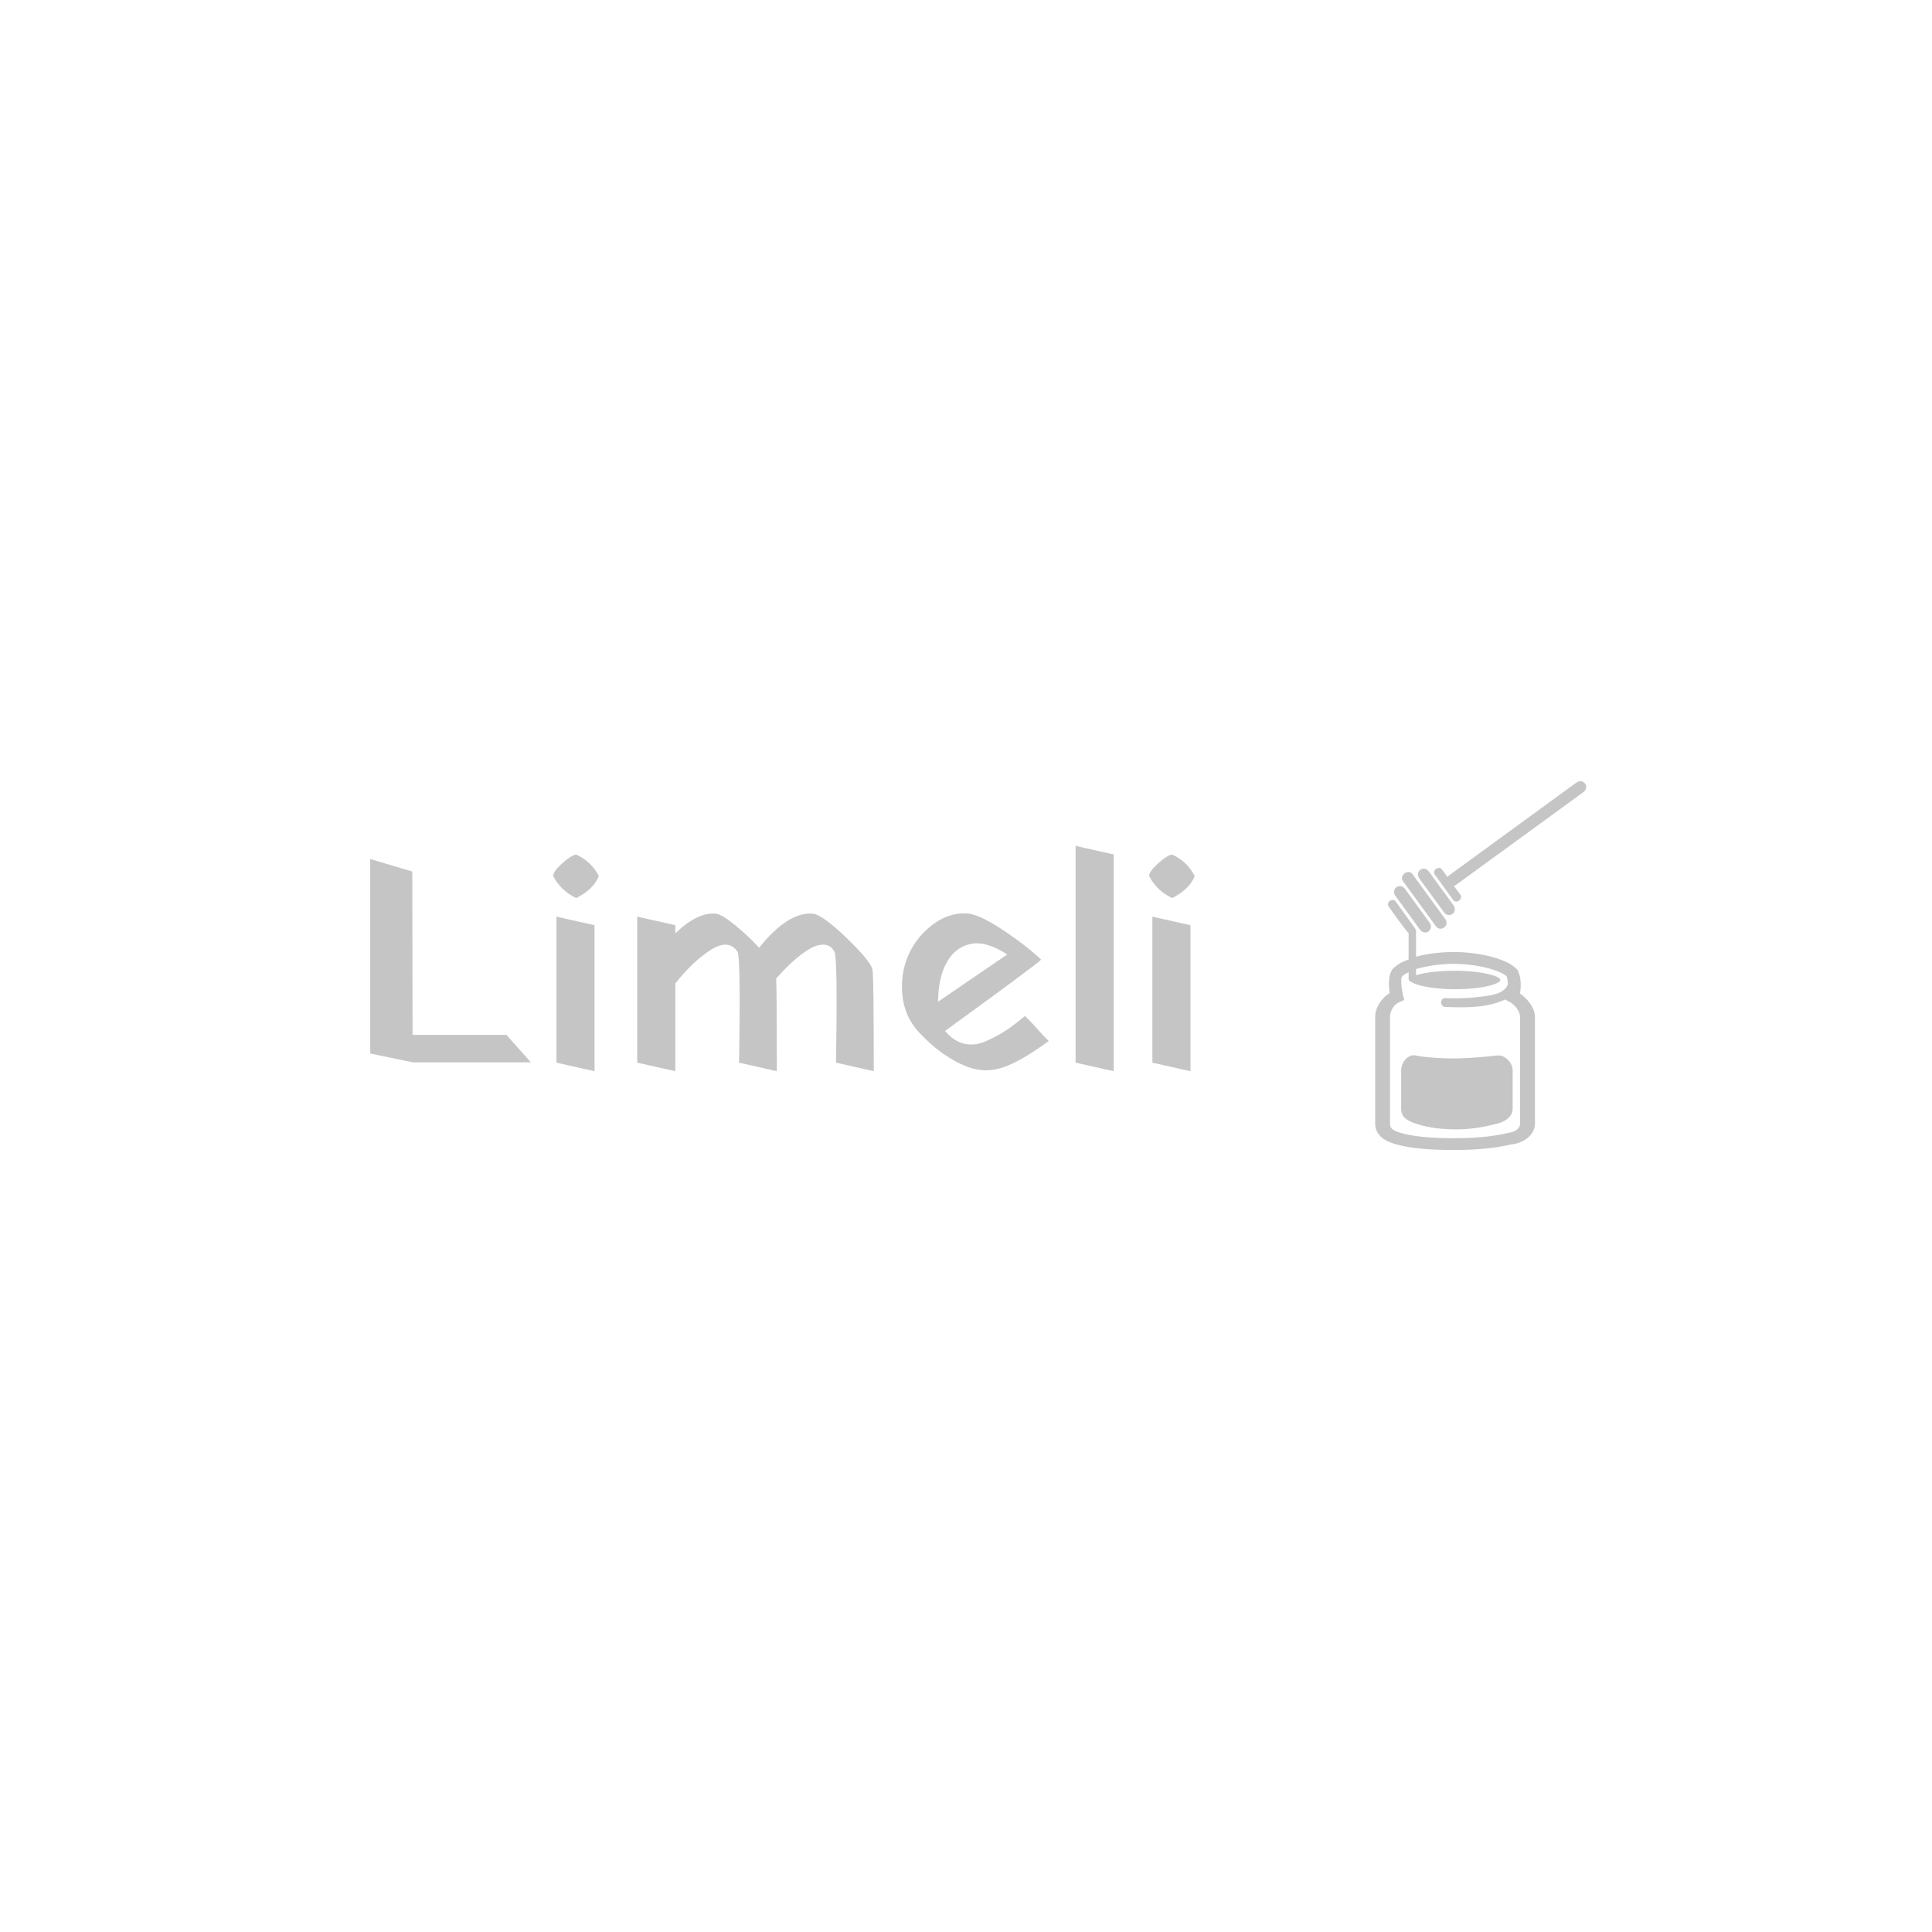 <svg xmlns="http://www.w3.org/2000/svg" xml:space="preserve" width="1500" height="1500" viewBox="0 0 1500 1500" data-version="1" data-id="lg_2QjoEZddpj6rCbZ3zW" x="0" y="0"><rect width="1500" height="1500" id="background" stroke="transparent" fill="#ffffff"></rect><g id="outer-wrapper" data-padding="20" transform="matrix(1.792,0,0,1.792,-594.086,-594.086)"><g id="inner-wrapper" transform="matrix(0.964,0,0,0.964,10,2.975)"><rect width="390.125" height="154.81" x="173.033" y="298.233" fill="none" rx="0" ry="0" transform="translate(315.56 399.6)"></rect><path fill="#c5c5c5" d="M499.915 726.888L518.825 732.508L518.955 805.938H561.155L572.115 818.268H519.095L499.915 814.298ZM592.515 744.438Q585.525 741.148 582.105 734.438Q582.375 732.248 586.215 728.818Q590.055 725.398 592.375 724.848Q599.365 727.998 602.655 734.578Q600.325 740.468 592.515 744.438M583.615 752.798L600.735 756.628V822.258L583.615 818.418ZM619.915 752.788L637.045 756.618V760.318Q646.765 750.868 654.985 751.418Q657.595 751.548 663.485 756.278T674.715 766.758Q687.595 750.728 698.555 751.418Q702.935 751.688 713.965 762.308T725.685 776.758Q726.225 780.318 726.225 822.248L709.245 818.408Q710.065 771.278 708.555 768.538Q706.915 765.528 703.825 765.388Q700.745 765.248 697.115 767.448Q693.485 769.638 689.785 772.988Q686.085 776.348 682.385 780.598Q682.665 788.128 682.665 822.248L665.675 818.408Q666.495 771.278 664.985 768.538Q662.935 765.528 659.855 765.388Q656.765 765.248 652.655 767.928Q648.545 770.598 644.645 774.358Q640.745 778.128 637.045 782.788V822.248L619.915 818.408ZM755.145 791.008L786.245 769.768Q776.385 763.468 769.465 765.118Q762.545 766.758 758.845 773.678T755.145 791.008M768.985 796.348L758.295 804.158Q762.135 808.818 766.925 809.918Q771.725 811.008 776.995 808.608Q782.275 806.218 785.835 803.818T794.195 797.448L796.935 800.188Q799.535 803.068 802.135 805.938L804.875 808.678Q792.955 817.448 784.735 820.398Q776.515 823.338 768.435 820.328Q756.655 815.808 746.245 804.438Q740.075 797.588 739.115 788.198Q738.155 778.818 741.515 770.728Q744.875 762.648 751.925 756.968Q758.985 751.278 767.335 751.278Q772.815 751.278 783.575 758.338Q794.325 765.388 801.455 772.098Q801.315 772.508 790.565 780.528Q779.805 788.538 768.985 796.348M816.935 720.998L834.055 724.838V822.248L816.935 818.408ZM860.355 744.438Q853.365 741.148 849.935 734.438Q850.215 732.248 854.045 728.818Q857.885 725.398 860.215 724.848Q867.205 727.998 870.485 734.578Q868.165 740.468 860.355 744.438M851.445 752.798L868.575 756.628V822.258L851.445 818.418ZM978.803 757.034C980.941 759.99 985.233 756.867 983.095 753.911L968.349 733.671C966.512 731.133 962.219 734.255 964.057 736.794ZM982.427 750.738C984.765 753.961 989.057 750.822 986.719 747.598L975.764 732.568C973.426 729.346 969.134 732.485 971.472 735.708ZM971.689 758.571C974.027 761.794 978.319 758.654 975.981 755.431L965.042 740.401C962.704 737.195 958.396 740.317 960.734 743.541ZM1041.945 692.588L985.049 734.055Q984.464 734.489 984.047 734.94L981.592 731.567C980.222 729.68 976.999 732.017 978.385 733.905L986.652 745.311C988.038 747.215 991.262 744.86 989.875 742.973L987.003 739.015Q987.553 738.765 988.155 738.347L1045.069 696.897C1048.292 694.56 1045.169 690.251 1041.946 692.606 "></path><path fill="#c5c5c5" d="M1016.645 787.328C1017.146 784.74 1017.347 780.248 1015.593 776.79L1015.293 776.423L1014.959 776.139C1010.733 771.83 998.693 768.691 986.819 768.691C980.924 768.691 974.962 769.459 969.952 770.778V759.406C969.952 759.088 970.069 758.855 969.735 758.688C969.685 758.571 969.802 758.454 969.718 758.354C966.746 754.262 963.873 750.171 960.884 746.112C959.414 744.058 956.224 746.279 957.711 748.334C957.711 748.334 963.823 757.101 966.779 760.441H966.612V772.081C963.272 773.183 961.352 774.519 959.698 776.039L959.381 776.406C957.411 779.045 957.594 784.055 958.111 787.161C954.371 789.449 951.582 793.691 951.582 797.916V845.728C951.582 852.274 958.229 854.245 960.332 854.913C966.378 856.767 975.229 857.668 987.136 857.668C1000.981 857.668 1008.446 856.082 1012.436 855.214C1012.871 855.13 1013.773 855.046 1014.124 854.963C1019.451 853.878 1023.392 850.253 1023.392 845.728V797.916C1023.392 793.691 1019.952 789.649 1016.645 787.328M1016.712 845.728C1016.712 848.617 1013.472 849.552 1012.403 849.769C1012.036 849.836 1011.735 849.936 1011.268 850.019C1007.477 850.855 1000.48 852.358 987.203 852.358C975.83 852.358 968.082 851.523 962.553 849.819C958.379 848.534 958.262 847.097 958.262 845.728V797.916C958.262 795.511 959.665 792.305 962.771 791.086L964.675 790.251L964.057 788.029C963.305 784.723 963.055 780.849 963.589 779.746C964.341 779.095 964.942 778.46 966.612 777.842V780.648C966.612 781.5 967.28 782.018 968.015 782.201C970.235 783.771 977.617 785.408 987.571 785.408C999.578 785.408 1007.828 783.036 1007.828 781.249C1007.828 779.479 999.228 777.108 987.237 777.108C979.788 777.108 973.292 778.026 969.952 779.145V776.323C974.962 774.97 980.372 774.018 986.786 774.018C997.674 774.018 1007.494 776.858 1010.616 779.563C1011.051 780.665 1011.251 782.034 1011.184 783.37A6.7 6.7 0 0 1 1008.98 786.042C1006.341 787.946 1002.25 788.33 999.144 788.748C993.866 789.448 988.456 789.583 983.145 789.398C980.573 789.298 980.59 793.29 983.145 793.373C991.662 793.707 1002.1 793.874 1009.982 790V790.033L1011.769 791.019C1014.558 792.355 1016.712 795.528 1016.712 797.916Z "></path><path fill="#c5c5c5" d="M1006.625 815.167C1003.736 815.501 995.386 816.403 988.088 816.503C980.774 816.62 972.824 815.885 969.651 815.167C966.478 814.499 963.272 818.173 963.272 821.83V839.098C963.272 842.772 965.543 844.325 969.618 845.745C973.693 847.147 979.438 848.4 988.172 848.4C996.922 848.4 1003.569 846.496 1006.692 845.728C1009.815 844.993 1013.372 842.772 1013.372 839.098V821.814C1013.372 818.14 1009.498 814.85 1006.625 815.184 "></path></g><rect width="558" height="166" x="471" y="667" id="space-saver" fill="transparent" stroke="transparent"></rect></g></svg>